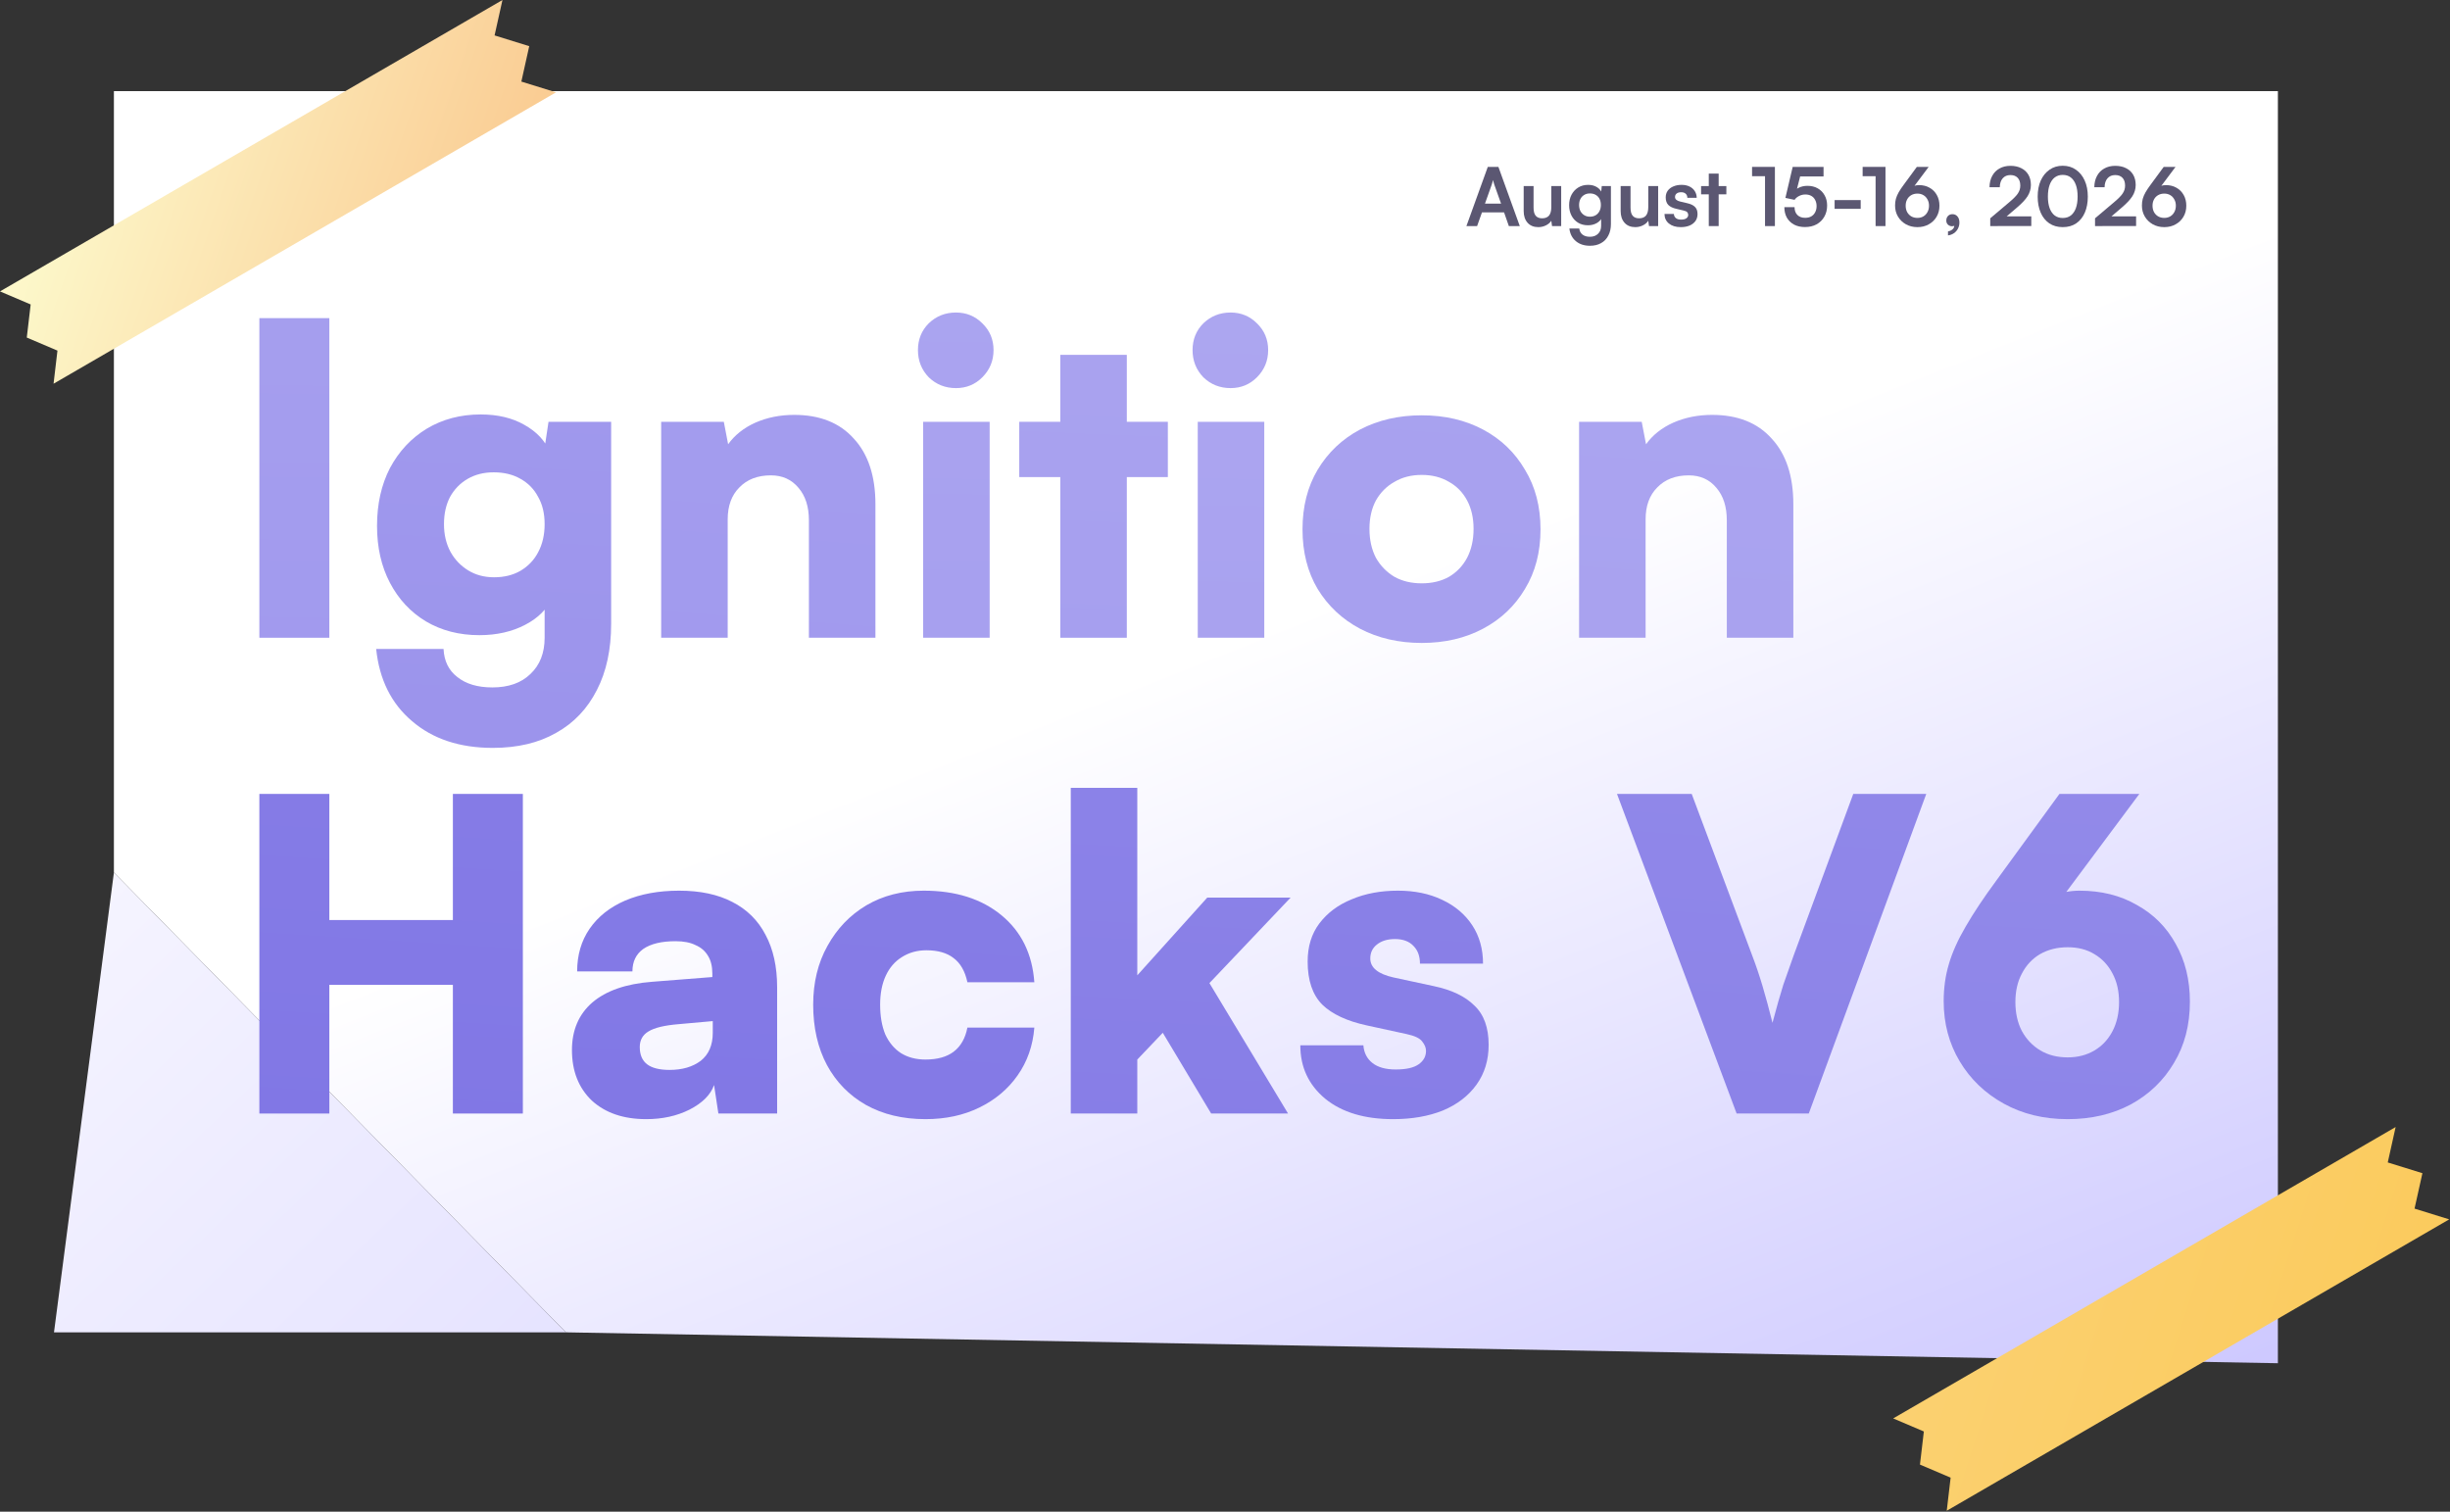 <svg width="726" height="448" viewBox="0 0 726 448" fill="none" xmlns="http://www.w3.org/2000/svg">
<rect x="0" y="0" width="726" height="448" fill="#333333" stroke="none"/>
<path fill-rule="evenodd" clip-rule="evenodd" d="M675 27H33.753V258.586L167.704 394.844L675 404V27Z" fill="url(#paint0_linear_3006_804)"/>
<path d="M16 394.844H167.704L33.753 258.586L16 394.844Z" fill="url(#paint1_linear_3006_804)"/>
<path d="M591.709 260.752L610.269 235.28H633.949L607.709 270.48L601.949 269.2C603.229 267.749 605.277 266.512 608.093 265.488C610.909 264.464 613.597 263.952 616.157 263.952C622.642 263.952 628.317 265.36 633.181 268.176C638.13 270.907 641.97 274.747 644.701 279.696C647.517 284.645 648.925 290.363 648.925 296.848C648.925 303.76 647.346 309.819 644.189 315.024C641.117 320.229 636.85 324.325 631.389 327.312C625.928 330.213 619.698 331.664 612.701 331.664C605.618 331.664 599.304 330.128 593.757 327.056C588.21 323.984 583.858 319.803 580.701 314.512C577.544 309.221 575.965 303.291 575.965 296.72C575.965 292.795 576.477 289.125 577.501 285.712C578.525 282.213 580.189 278.501 582.493 274.576C584.797 270.565 587.869 265.957 591.709 260.752ZM597.213 296.976C597.213 300.219 597.853 303.077 599.133 305.552C600.498 308.027 602.333 309.947 604.637 311.312C606.941 312.677 609.629 313.36 612.701 313.36C615.688 313.36 618.333 312.677 620.637 311.312C622.941 309.947 624.733 308.027 626.013 305.552C627.293 303.077 627.933 300.219 627.933 296.976C627.933 293.733 627.293 290.917 626.013 288.528C624.733 286.053 622.941 284.133 620.637 282.768C618.418 281.403 615.773 280.72 612.701 280.72C609.629 280.72 606.898 281.403 604.509 282.768C602.205 284.133 600.413 286.053 599.133 288.528C597.853 290.917 597.213 293.733 597.213 296.976Z" fill="url(#paint2_linear_3006_804)"/>
<path d="M514.611 330L479.155 235.28H501.299L519.219 283.152C520.328 286.053 521.352 289.083 522.291 292.24C523.23 295.397 524.211 299.024 525.235 303.12C526.43 298.597 527.496 294.843 528.435 291.856C529.459 288.869 530.483 285.968 531.507 283.152L549.171 235.28H570.803L535.987 330H514.611Z" fill="url(#paint3_linear_3006_804)"/>
<path d="M385.316 309.776H404.004C404.175 311.994 405.071 313.744 406.692 315.024C408.313 316.304 410.617 316.944 413.604 316.944C416.676 316.944 418.937 316.432 420.388 315.408C421.839 314.384 422.564 313.061 422.564 311.44C422.564 310.501 422.18 309.562 421.412 308.624C420.729 307.685 419.193 306.96 416.804 306.448L405.028 303.888C399.14 302.608 394.745 300.56 391.844 297.744C388.943 294.842 387.492 290.576 387.492 284.944C387.492 280.506 388.644 276.752 390.948 273.68C393.337 270.522 396.537 268.133 400.548 266.512C404.559 264.805 409.124 263.952 414.244 263.952C419.193 263.952 423.545 264.848 427.3 266.64C431.14 268.432 434.127 270.949 436.26 274.192C438.393 277.434 439.46 281.232 439.46 285.584H420.772C420.772 283.365 420.132 281.616 418.852 280.336C417.572 278.97 415.737 278.288 413.348 278.288C411.129 278.288 409.337 278.842 407.972 279.952C406.692 280.976 406.052 282.341 406.052 284.048C406.052 286.778 408.356 288.656 412.964 289.68L424.868 292.24C430.159 293.349 434.169 295.269 436.9 298C439.716 300.645 441.124 304.528 441.124 309.648C441.124 314.17 439.929 318.096 437.54 321.424C435.151 324.752 431.823 327.312 427.556 329.104C423.289 330.81 418.383 331.664 412.836 331.664C404.388 331.664 397.689 329.658 392.74 325.648C387.791 321.552 385.316 316.261 385.316 309.776Z" fill="url(#paint4_linear_3006_804)"/>
<path d="M337.011 330H317.299V233.488H337.011V289.04L357.747 266H382.451L358.387 291.344L381.683 330H358.899L344.563 306.064L337.011 314V330Z" fill="url(#paint5_linear_3006_804)"/>
<path d="M240.968 297.744C240.968 291.173 242.376 285.37 245.192 280.336C248.008 275.216 251.848 271.205 256.712 268.304C261.661 265.402 267.336 263.952 273.736 263.952C283.208 263.952 290.888 266.384 296.776 271.248C302.664 276.112 305.907 282.725 306.504 291.088H286.664C285.981 287.845 284.616 285.456 282.568 283.92C280.605 282.384 277.917 281.616 274.504 281.616C271.773 281.616 269.341 282.298 267.208 283.664C265.16 284.944 263.581 286.778 262.472 289.168C261.363 291.557 260.808 294.416 260.808 297.744C260.808 301.157 261.32 304.101 262.344 306.576C263.453 308.965 264.989 310.8 266.952 312.08C269 313.36 271.432 314 274.248 314C277.747 314 280.52 313.232 282.568 311.696C284.701 310.074 286.067 307.685 286.664 304.528H306.504C306.077 309.904 304.413 314.64 301.512 318.736C298.696 322.746 294.941 325.904 290.248 328.208C285.555 330.512 280.221 331.664 274.248 331.664C267.507 331.664 261.619 330.256 256.584 327.44C251.635 324.624 247.795 320.698 245.064 315.664C242.333 310.544 240.968 304.57 240.968 297.744Z" fill="url(#paint6_linear_3006_804)"/>
<path d="M191.502 331.664C184.761 331.664 179.385 329.829 175.374 326.16C171.449 322.405 169.486 317.413 169.486 311.184C169.486 305.296 171.491 300.602 175.502 297.104C179.598 293.605 185.486 291.557 193.166 290.96L211.086 289.552V288.528C211.086 286.394 210.659 284.645 209.806 283.28C208.953 281.829 207.715 280.762 206.094 280.08C204.558 279.312 202.595 278.928 200.206 278.928C196.025 278.928 192.825 279.696 190.606 281.232C188.473 282.768 187.406 284.986 187.406 287.888H171.022C171.022 283.024 172.259 278.8 174.734 275.216C177.209 271.632 180.707 268.858 185.23 266.896C189.838 264.933 195.171 263.952 201.23 263.952C207.459 263.952 212.707 265.061 216.974 267.28C221.326 269.498 224.611 272.741 226.83 277.008C229.134 281.274 230.286 286.48 230.286 292.624V330H212.878L211.598 321.552C210.574 324.453 208.142 326.885 204.302 328.848C200.547 330.725 196.281 331.664 191.502 331.664ZM198.414 317.072C202.169 317.072 205.241 316.176 207.63 314.384C210.019 312.506 211.214 309.733 211.214 306.064V302.608L201.23 303.504C196.963 303.845 193.934 304.57 192.142 305.68C190.435 306.704 189.582 308.24 189.582 310.288C189.582 312.592 190.307 314.298 191.758 315.408C193.209 316.517 195.427 317.072 198.414 317.072Z" fill="url(#paint7_linear_3006_804)"/>
<path d="M97.592 330H76.856V235.28H97.592V272.656H134.2V235.28H154.936V330H134.2V291.856H97.592V330Z" fill="url(#paint8_linear_3006_804)"/>
<path d="M487.636 189H467.924V125H486.484L487.764 131.656C489.727 128.925 492.415 126.792 495.828 125.256C499.327 123.72 503.167 122.952 507.348 122.952C514.943 122.952 520.831 125.298 525.012 129.992C529.279 134.6 531.412 141.085 531.412 149.448V189H511.7V154.184C511.7 150.173 510.676 146.973 508.628 144.584C506.58 142.109 503.849 140.872 500.436 140.872C496.511 140.872 493.396 142.066 491.092 144.456C488.788 146.76 487.636 149.917 487.636 153.928V189Z" fill="url(#paint9_linear_3006_804)"/>
<path d="M385.968 156.872C385.968 150.131 387.461 144.243 390.448 139.208C393.52 134.088 397.701 130.12 402.992 127.304C408.368 124.488 414.469 123.08 421.296 123.08C428.123 123.08 434.181 124.488 439.472 127.304C444.763 130.12 448.901 134.088 451.888 139.208C454.96 144.243 456.496 150.131 456.496 156.872C456.496 163.613 454.96 169.501 451.888 174.536C448.901 179.571 444.763 183.496 439.472 186.312C434.181 189.128 428.123 190.536 421.296 190.536C414.469 190.536 408.368 189.128 402.992 186.312C397.701 183.496 393.52 179.571 390.448 174.536C387.461 169.501 385.968 163.613 385.968 156.872ZM405.808 156.744C405.808 159.987 406.448 162.845 407.728 165.32C409.093 167.709 410.928 169.587 413.232 170.952C415.536 172.232 418.224 172.872 421.296 172.872C424.368 172.872 427.056 172.232 429.36 170.952C431.664 169.587 433.456 167.709 434.736 165.32C436.016 162.845 436.656 159.987 436.656 156.744C436.656 153.501 436.016 150.685 434.736 148.296C433.456 145.907 431.664 144.072 429.36 142.792C427.056 141.427 424.368 140.744 421.296 140.744C418.224 140.744 415.536 141.427 413.232 142.792C410.928 144.072 409.093 145.907 407.728 148.296C406.448 150.685 405.808 153.501 405.808 156.744Z" fill="url(#paint10_linear_3006_804)"/>
<path d="M354.924 189V125H374.636V189H354.924ZM364.652 115.016C361.495 115.016 358.807 113.949 356.588 111.816C354.455 109.597 353.388 106.909 353.388 103.752C353.388 100.595 354.455 97.949 356.588 95.816C358.807 93.683 361.495 92.616 364.652 92.616C367.724 92.616 370.327 93.683 372.46 95.816C374.679 97.949 375.788 100.595 375.788 103.752C375.788 106.909 374.679 109.597 372.46 111.816C370.327 113.949 367.724 115.016 364.652 115.016Z" fill="url(#paint11_linear_3006_804)"/>
<path d="M302.033 125H346.065V141.384H302.033V125ZM333.905 189H314.193V105.16H333.905V189Z" fill="url(#paint12_linear_3006_804)"/>
<path d="M273.549 189V125H293.261V189H273.549ZM283.277 115.016C280.12 115.016 277.432 113.949 275.213 111.816C273.08 109.597 272.013 106.909 272.013 103.752C272.013 100.595 273.08 97.949 275.213 95.816C277.432 93.683 280.12 92.616 283.277 92.616C286.349 92.616 288.952 93.683 291.085 95.816C293.304 97.949 294.413 100.595 294.413 103.752C294.413 106.909 293.304 109.597 291.085 111.816C288.952 113.949 286.349 115.016 283.277 115.016Z" fill="url(#paint13_linear_3006_804)"/>
<path d="M215.636 189H195.924V125H214.484L215.764 131.656C217.727 128.925 220.415 126.792 223.828 125.256C227.327 123.72 231.167 122.952 235.348 122.952C242.943 122.952 248.831 125.298 253.012 129.992C257.279 134.6 259.412 141.085 259.412 149.448V189H239.7V154.184C239.7 150.173 238.676 146.973 236.628 144.584C234.58 142.109 231.849 140.872 228.436 140.872C224.511 140.872 221.396 142.066 219.092 144.456C216.788 146.76 215.636 149.917 215.636 153.928V189Z" fill="url(#paint14_linear_3006_804)"/>
<path d="M111.724 155.848C111.724 149.363 113.004 143.645 115.564 138.696C118.209 133.747 121.836 129.864 126.444 127.048C131.137 124.232 136.471 122.824 142.444 122.824C147.479 122.824 151.788 123.848 155.372 125.896C159.041 127.944 161.559 130.632 162.924 133.96L161.004 135.24L162.54 125H181.1V184.904C181.1 192.499 179.692 199.027 176.876 204.488C174.06 210.035 170.049 214.259 164.844 217.16C159.639 220.147 153.367 221.64 146.028 221.64C136.215 221.64 128.236 218.995 122.092 213.704C115.948 208.499 112.407 201.373 111.468 192.328H131.436C131.607 195.912 132.972 198.685 135.532 200.648C138.092 202.696 141.548 203.72 145.9 203.72C150.679 203.72 154.433 202.397 157.164 199.752C159.98 197.107 161.388 193.523 161.388 189V175.432L163.564 177.096C162.199 180.424 159.553 183.112 155.628 185.16C151.703 187.208 147.18 188.232 142.06 188.232C136.087 188.232 130.796 186.867 126.188 184.136C121.665 181.405 118.124 177.608 115.564 172.744C113.004 167.88 111.724 162.248 111.724 155.848ZM131.564 155.336C131.564 158.408 132.204 161.139 133.484 163.528C134.764 165.832 136.513 167.667 138.732 169.032C140.951 170.397 143.511 171.08 146.412 171.08C149.399 171.08 152.001 170.44 154.22 169.16C156.524 167.795 158.273 165.96 159.468 163.656C160.748 161.267 161.388 158.493 161.388 155.336C161.388 152.179 160.748 149.491 159.468 147.272C158.273 144.968 156.524 143.176 154.22 141.896C152.001 140.616 149.356 139.976 146.284 139.976C143.383 139.976 140.823 140.616 138.604 141.896C136.385 143.176 134.636 144.968 133.356 147.272C132.161 149.576 131.564 152.264 131.564 155.336Z" fill="url(#paint15_linear_3006_804)"/>
<path d="M97.592 94.28V189H76.856V94.28H97.592Z" fill="url(#paint16_linear_3006_804)"/>
<path d="M637.372 54.616L641.164 49.456H644.668L639.724 56.056L638.956 55.864C639.308 55.544 639.74 55.296 640.252 55.12C640.78 54.944 641.292 54.856 641.788 54.856C642.988 54.856 644.044 55.12 644.956 55.648C645.868 56.16 646.58 56.88 647.092 57.808C647.604 58.72 647.86 59.768 647.86 60.952C647.86 62.2 647.572 63.304 646.996 64.264C646.436 65.208 645.66 65.952 644.668 66.496C643.692 67.04 642.58 67.312 641.332 67.312C640.068 67.312 638.932 67.032 637.924 66.472C636.932 65.912 636.148 65.152 635.572 64.192C634.996 63.216 634.708 62.128 634.708 60.928C634.708 60.208 634.788 59.544 634.948 58.936C635.124 58.312 635.404 57.656 635.788 56.968C636.188 56.28 636.716 55.496 637.372 54.616ZM637.852 60.952C637.852 61.672 637.996 62.304 638.284 62.848C638.588 63.392 638.996 63.816 639.508 64.12C640.036 64.424 640.644 64.576 641.332 64.576C642.004 64.576 642.596 64.424 643.108 64.12C643.62 63.816 644.02 63.392 644.308 62.848C644.612 62.304 644.764 61.672 644.764 60.952C644.764 60.248 644.612 59.632 644.308 59.104C644.02 58.56 643.62 58.136 643.108 57.832C642.596 57.528 642.004 57.376 641.332 57.376C640.644 57.376 640.036 57.528 639.508 57.832C638.98 58.136 638.572 58.56 638.284 59.104C637.996 59.632 637.852 60.248 637.852 60.952Z" fill="#5B5772"/>
<path d="M632.983 66.976L620.815 67V64.696L626.551 59.848C627.143 59.352 627.639 58.896 628.039 58.48C628.455 58.064 628.783 57.672 629.023 57.304C629.263 56.936 629.439 56.568 629.551 56.2C629.663 55.832 629.719 55.432 629.719 55C629.719 54.008 629.463 53.24 628.951 52.696C628.439 52.152 627.719 51.88 626.791 51.88C625.831 51.88 625.071 52.2 624.511 52.84C623.951 53.48 623.663 54.36 623.647 55.48H620.599C620.615 54.2 620.879 53.088 621.391 52.144C621.903 51.184 622.623 50.448 623.551 49.936C624.479 49.408 625.559 49.144 626.791 49.144C628.039 49.144 629.111 49.376 630.007 49.84C630.919 50.288 631.623 50.936 632.119 51.784C632.615 52.632 632.863 53.648 632.863 54.832C632.863 55.44 632.775 56.024 632.599 56.584C632.439 57.128 632.191 57.664 631.855 58.192C631.519 58.704 631.103 59.224 630.607 59.752C630.111 60.28 629.527 60.832 628.855 61.408L624.583 65.056L623.479 64.12H632.983V66.976Z" fill="#5B5772"/>
<path d="M603.821 58.264C603.821 56.44 604.125 54.848 604.733 53.488C605.357 52.128 606.221 51.064 607.325 50.296C608.445 49.512 609.749 49.12 611.237 49.12C612.741 49.12 614.045 49.512 615.149 50.296C616.269 51.064 617.133 52.128 617.741 53.488C618.365 54.848 618.677 56.44 618.677 58.264C618.677 60.072 618.381 61.656 617.789 63.016C617.197 64.376 616.349 65.432 615.245 66.184C614.141 66.936 612.805 67.312 611.237 67.312C609.701 67.312 608.373 66.936 607.253 66.184C606.149 65.432 605.301 64.376 604.709 63.016C604.117 61.656 603.821 60.072 603.821 58.264ZM606.845 58.264C606.845 59.608 607.021 60.76 607.373 61.72C607.725 62.664 608.229 63.384 608.885 63.88C609.541 64.36 610.325 64.6 611.237 64.6C612.181 64.6 612.973 64.36 613.613 63.88C614.269 63.384 614.773 62.664 615.125 61.72C615.477 60.76 615.653 59.608 615.653 58.264C615.653 56.872 615.477 55.704 615.125 54.76C614.773 53.8 614.269 53.072 613.613 52.576C612.973 52.08 612.181 51.832 611.237 51.832C610.325 51.832 609.541 52.08 608.885 52.576C608.229 53.072 607.725 53.8 607.373 54.76C607.021 55.704 606.845 56.872 606.845 58.264Z" fill="#5B5772"/>
<path d="M601.928 66.976L589.76 67V64.696L595.496 59.848C596.088 59.352 596.584 58.896 596.984 58.48C597.4 58.064 597.728 57.672 597.968 57.304C598.208 56.936 598.384 56.568 598.496 56.2C598.608 55.832 598.664 55.432 598.664 55C598.664 54.008 598.408 53.24 597.896 52.696C597.384 52.152 596.664 51.88 595.736 51.88C594.776 51.88 594.016 52.2 593.456 52.84C592.896 53.48 592.608 54.36 592.592 55.48H589.544C589.56 54.2 589.824 53.088 590.336 52.144C590.848 51.184 591.568 50.448 592.496 49.936C593.424 49.408 594.504 49.144 595.736 49.144C596.984 49.144 598.056 49.376 598.952 49.84C599.864 50.288 600.568 50.936 601.064 51.784C601.56 52.632 601.808 53.648 601.808 54.832C601.808 55.44 601.72 56.024 601.544 56.584C601.384 57.128 601.136 57.664 600.8 58.192C600.464 58.704 600.048 59.224 599.552 59.752C599.056 60.28 598.472 60.832 597.8 61.408L593.528 65.056L592.424 64.12H601.928V66.976Z" fill="#5B5772"/>
<path d="M579.115 66.784L579.403 66.712C579.275 66.824 579.131 66.912 578.971 66.976C578.827 67.024 578.651 67.048 578.443 67.048C577.979 67.048 577.579 66.896 577.243 66.592C576.907 66.272 576.739 65.872 576.739 65.392C576.739 64.816 576.907 64.352 577.243 64C577.579 63.648 578.019 63.472 578.563 63.472C579.171 63.472 579.667 63.696 580.051 64.144C580.435 64.592 580.627 65.192 580.627 65.944C580.627 66.6 580.483 67.2 580.195 67.744C579.907 68.304 579.507 68.76 578.995 69.112C578.483 69.464 577.899 69.68 577.243 69.76V68.584C577.787 68.488 578.235 68.28 578.587 67.96C578.939 67.656 579.115 67.264 579.115 66.784Z" fill="#5B5772"/>
<path d="M564.223 54.616L568.015 49.456H571.519L566.575 56.056L565.807 55.864C566.159 55.544 566.591 55.296 567.103 55.12C567.631 54.944 568.143 54.856 568.639 54.856C569.839 54.856 570.895 55.12 571.807 55.648C572.719 56.16 573.431 56.88 573.943 57.808C574.455 58.72 574.711 59.768 574.711 60.952C574.711 62.2 574.423 63.304 573.847 64.264C573.287 65.208 572.511 65.952 571.519 66.496C570.543 67.04 569.431 67.312 568.183 67.312C566.919 67.312 565.783 67.032 564.775 66.472C563.783 65.912 562.999 65.152 562.423 64.192C561.847 63.216 561.559 62.128 561.559 60.928C561.559 60.208 561.639 59.544 561.799 58.936C561.975 58.312 562.255 57.656 562.639 56.968C563.039 56.28 563.567 55.496 564.223 54.616ZM564.703 60.952C564.703 61.672 564.847 62.304 565.135 62.848C565.439 63.392 565.847 63.816 566.359 64.12C566.887 64.424 567.495 64.576 568.183 64.576C568.855 64.576 569.447 64.424 569.959 64.12C570.471 63.816 570.871 63.392 571.159 62.848C571.463 62.304 571.615 61.672 571.615 60.952C571.615 60.248 571.463 59.632 571.159 59.104C570.871 58.56 570.471 58.136 569.959 57.832C569.447 57.528 568.855 57.376 568.183 57.376C567.495 57.376 566.887 57.528 566.359 57.832C565.831 58.136 565.423 58.56 565.135 59.104C564.847 59.632 564.703 60.248 564.703 60.952Z" fill="#5B5772"/>
<path d="M555.789 52.216H551.949V49.456H558.717V67H555.789V52.216Z" fill="#5B5772"/>
<path d="M543.644 61.888V59.296H551.372V61.888H543.644Z" fill="#5B5772"/>
<path d="M534.846 67.288C533.63 67.288 532.558 67.048 531.63 66.568C530.718 66.072 530.006 65.384 529.494 64.504C528.998 63.608 528.75 62.568 528.75 61.384H531.774C531.774 62.376 532.054 63.152 532.614 63.712C533.174 64.272 533.942 64.552 534.918 64.552C535.606 64.552 536.198 64.416 536.694 64.144C537.206 63.856 537.598 63.448 537.87 62.92C538.158 62.392 538.302 61.776 538.302 61.072C538.302 60.4 538.166 59.808 537.894 59.296C537.638 58.768 537.262 58.36 536.766 58.072C536.27 57.784 535.67 57.64 534.966 57.64C534.294 57.64 533.67 57.792 533.094 58.096C532.534 58.384 532.094 58.76 531.774 59.224L529.062 58.648L531.222 49.456H540.366V52.288H532.638L533.67 51.328L532.254 56.92L531.222 57.352C531.606 56.616 532.182 56.056 532.95 55.672C533.734 55.272 534.614 55.072 535.59 55.072C536.758 55.072 537.774 55.32 538.638 55.816C539.518 56.312 540.198 57 540.678 57.88C541.174 58.744 541.422 59.752 541.422 60.904C541.422 62.168 541.142 63.28 540.582 64.24C540.038 65.2 539.27 65.952 538.278 66.496C537.302 67.024 536.158 67.288 534.846 67.288Z" fill="#5B5772"/>
<path d="M523.023 52.216H519.183V49.456H525.951V67H523.023V52.216Z" fill="#5B5772"/>
<path d="M504.078 55.144H511.566V57.592H504.078V55.144ZM509.286 67H506.358V51.448H509.286V67Z" fill="#5B5772"/>
<path d="M493.233 63.4H496.017C496.033 63.912 496.225 64.32 496.593 64.624C496.961 64.928 497.473 65.08 498.129 65.08C498.833 65.08 499.361 64.952 499.713 64.696C500.081 64.44 500.265 64.096 500.265 63.664C500.265 63.376 500.169 63.12 499.977 62.896C499.785 62.672 499.425 62.504 498.897 62.392L496.761 61.888C495.689 61.648 494.889 61.264 494.361 60.736C493.849 60.192 493.593 59.448 493.593 58.504C493.593 57.736 493.793 57.072 494.193 56.512C494.609 55.952 495.169 55.528 495.873 55.24C496.577 54.936 497.385 54.784 498.297 54.784C499.177 54.784 499.953 54.944 500.625 55.264C501.297 55.584 501.817 56.032 502.185 56.608C502.569 57.184 502.769 57.856 502.785 58.624H500.001C500.001 58.112 499.841 57.712 499.521 57.424C499.201 57.12 498.753 56.968 498.177 56.968C497.601 56.968 497.153 57.096 496.833 57.352C496.513 57.608 496.353 57.952 496.353 58.384C496.353 59.04 496.865 59.488 497.889 59.728L500.025 60.232C501.017 60.456 501.761 60.816 502.257 61.312C502.769 61.808 503.025 62.512 503.025 63.424C503.025 64.224 502.817 64.92 502.401 65.512C501.985 66.088 501.401 66.536 500.649 66.856C499.897 67.16 499.033 67.312 498.057 67.312C496.585 67.312 495.409 66.952 494.529 66.232C493.665 65.512 493.233 64.568 493.233 63.4Z" fill="#5B5772"/>
<path d="M488.427 55.144H491.355V67H488.643L488.427 65.416C488.075 65.976 487.547 66.432 486.843 66.784C486.139 67.136 485.387 67.312 484.587 67.312C483.227 67.312 482.163 66.88 481.395 66.016C480.627 65.152 480.243 64 480.243 62.56V55.144H483.171V61.528C483.171 62.648 483.387 63.456 483.819 63.952C484.251 64.448 484.875 64.696 485.691 64.696C486.619 64.696 487.307 64.424 487.755 63.88C488.203 63.32 488.427 62.48 488.427 61.36V55.144Z" fill="#5B5772"/>
<path d="M464.973 60.808C464.973 59.656 465.205 58.632 465.669 57.736C466.149 56.824 466.813 56.104 467.661 55.576C468.509 55.048 469.493 54.784 470.613 54.784C471.621 54.784 472.485 55.008 473.205 55.456C473.925 55.888 474.429 56.496 474.717 57.28L474.405 57.544L474.645 55.144H477.357V66.4C477.357 67.712 477.101 68.848 476.589 69.808C476.093 70.784 475.381 71.528 474.453 72.04C473.541 72.568 472.437 72.832 471.141 72.832C469.445 72.832 468.053 72.376 466.965 71.464C465.877 70.552 465.237 69.304 465.045 67.72H467.973C468.069 68.488 468.389 69.088 468.933 69.52C469.493 69.952 470.229 70.168 471.141 70.168C472.149 70.168 472.949 69.872 473.541 69.28C474.149 68.704 474.453 67.92 474.453 66.928V63.976L474.789 64.288C474.501 65.04 473.973 65.64 473.205 66.088C472.437 66.536 471.549 66.76 470.541 66.76C469.421 66.76 468.445 66.504 467.613 65.992C466.781 65.48 466.133 64.776 465.669 63.88C465.205 62.984 464.973 61.96 464.973 60.808ZM467.925 60.736C467.925 61.408 468.053 62.008 468.309 62.536C468.581 63.048 468.957 63.456 469.437 63.76C469.917 64.064 470.477 64.216 471.117 64.216C471.789 64.216 472.365 64.072 472.845 63.784C473.341 63.48 473.717 63.072 473.973 62.56C474.245 62.032 474.381 61.424 474.381 60.736C474.381 60.048 474.253 59.456 473.997 58.96C473.741 58.448 473.365 58.048 472.869 57.76C472.389 57.472 471.805 57.328 471.117 57.328C470.461 57.328 469.893 57.48 469.413 57.784C468.933 58.072 468.565 58.472 468.309 58.984C468.053 59.496 467.925 60.08 467.925 60.736Z" fill="#5B5772"/>
<path d="M459.693 55.144H462.621V67H459.909L459.693 65.416C459.341 65.976 458.813 66.432 458.109 66.784C457.405 67.136 456.653 67.312 455.853 67.312C454.493 67.312 453.429 66.88 452.661 66.016C451.893 65.152 451.509 64 451.509 62.56V55.144H454.437V61.528C454.437 62.648 454.653 63.456 455.085 63.952C455.517 64.448 456.141 64.696 456.957 64.696C457.885 64.696 458.573 64.424 459.021 63.88C459.469 63.32 459.693 62.48 459.693 61.36V55.144Z" fill="#5B5772"/>
<path d="M437.705 67H434.537L440.873 49.456H444.017L450.353 67H447.113L445.697 62.944H439.145L437.705 67ZM442.049 54.688L440.033 60.352H444.809L442.793 54.688C442.729 54.448 442.657 54.208 442.577 53.968C442.497 53.728 442.449 53.52 442.433 53.344C442.401 53.504 442.345 53.712 442.265 53.968C442.201 54.208 442.129 54.448 442.049 54.688Z" fill="#5B5772"/>
<path d="M561 420.354L709.892 334L707.557 344.496L717.827 347.681L715.492 358.178L725.762 361.363L576.87 447.718L578.023 437.907L568.935 434.036L570.088 424.225L561 420.354Z" fill="url(#paint17_linear_3006_804)"/>
<path d="M0 86.355L148.892 0L146.557 10.496L156.827 13.682L154.492 24.178L164.762 27.363L15.87 113.718L17.023 103.907L7.935 100.036L9.088 90.226L0 86.355Z" fill="url(#paint18_linear_3006_804)"/>
<defs>
<linearGradient id="paint0_linear_3006_804" x1="874.737" y1="606.044" x2="488.679" y2="-367.166" gradientUnits="userSpaceOnUse">
<stop stop-color="#A49BFF"/>
<stop offset="0.549" stop-color="white"/>
</linearGradient>
<linearGradient id="paint1_linear_3006_804" x1="1180.77" y1="561.566" x2="394.428" y2="-259.866" gradientUnits="userSpaceOnUse">
<stop stop-color="#A49BFF"/>
<stop offset="1" stop-color="white"/>
</linearGradient>
<linearGradient id="paint2_linear_3006_804" x1="-2113.47" y1="-1966.2" x2="-2311.87" y2="1445.74" gradientUnits="userSpaceOnUse">
<stop stop-color="#E6E4FF"/>
<stop offset="1" stop-color="#594CDB"/>
</linearGradient>
<linearGradient id="paint3_linear_3006_804" x1="-915.874" y1="-2000.74" x2="-1173.36" y2="1463.74" gradientUnits="userSpaceOnUse">
<stop stop-color="#E6E4FF"/>
<stop offset="1" stop-color="#594CDB"/>
</linearGradient>
<linearGradient id="paint4_linear_3006_804" x1="-283.71" y1="-2988.35" x2="-590.995" y2="1865.31" gradientUnits="userSpaceOnUse">
<stop stop-color="#E6E4FF"/>
<stop offset="1" stop-color="#594CDB"/>
</linearGradient>
<linearGradient id="paint5_linear_3006_804" x1="514.658" y1="-1955.28" x2="337.845" y2="1454.49" gradientUnits="userSpaceOnUse">
<stop stop-color="#E6E4FF"/>
<stop offset="1" stop-color="#594CDB"/>
</linearGradient>
<linearGradient id="paint6_linear_3006_804" x1="1356.95" y1="-2988.35" x2="996.647" y2="1857.98" gradientUnits="userSpaceOnUse">
<stop stop-color="#E6E4FF"/>
<stop offset="1" stop-color="#594CDB"/>
</linearGradient>
<linearGradient id="paint7_linear_3006_804" x1="2315.92" y1="-2988.35" x2="1981.4" y2="1861.69" gradientUnits="userSpaceOnUse">
<stop stop-color="#E6E4FF"/>
<stop offset="1" stop-color="#594CDB"/>
</linearGradient>
<linearGradient id="paint8_linear_3006_804" x1="2664.39" y1="-2000.74" x2="2444.69" y2="1468.96" gradientUnits="userSpaceOnUse">
<stop stop-color="#E6E4FF"/>
<stop offset="1" stop-color="#594CDB"/>
</linearGradient>
<linearGradient id="paint9_linear_3006_804" x1="-1193.72" y1="-2107.84" x2="-1560.6" y2="2860.95" gradientUnits="userSpaceOnUse">
<stop stop-color="#E6E4FF"/>
<stop offset="1" stop-color="#594CDB"/>
</linearGradient>
<linearGradient id="paint10_linear_3006_804" x1="-231.205" y1="-2064.7" x2="-621.544" y2="2795.56" gradientUnits="userSpaceOnUse">
<stop stop-color="#E6E4FF"/>
<stop offset="1" stop-color="#594CDB"/>
</linearGradient>
<linearGradient id="paint11_linear_3006_804" x1="327.631" y1="-1303.5" x2="266.535" y2="2118.88" gradientUnits="userSpaceOnUse">
<stop stop-color="#E6E4FF"/>
<stop offset="1" stop-color="#594CDB"/>
</linearGradient>
<linearGradient id="paint12_linear_3006_804" x1="1013.14" y1="-1565.52" x2="854.621" y2="2363.78" gradientUnits="userSpaceOnUse">
<stop stop-color="#E6E4FF"/>
<stop offset="1" stop-color="#594CDB"/>
</linearGradient>
<linearGradient id="paint13_linear_3006_804" x1="2964.19" y1="-1303.5" x2="2903.09" y2="2118.88" gradientUnits="userSpaceOnUse">
<stop stop-color="#E6E4FF"/>
<stop offset="1" stop-color="#594CDB"/>
</linearGradient>
<linearGradient id="paint14_linear_3006_804" x1="1915.64" y1="-2107.84" x2="1548.76" y2="2860.95" gradientUnits="userSpaceOnUse">
<stop stop-color="#E6E4FF"/>
<stop offset="1" stop-color="#594CDB"/>
</linearGradient>
<linearGradient id="paint15_linear_3006_804" x1="2626.89" y1="-1408.29" x2="2446.67" y2="1921.17" gradientUnits="userSpaceOnUse">
<stop stop-color="#E6E4FF"/>
<stop offset="1" stop-color="#594CDB"/>
</linearGradient>
<linearGradient id="paint16_linear_3006_804" x1="10032.6" y1="-1334.27" x2="9974.01" y2="2148.36" gradientUnits="userSpaceOnUse">
<stop stop-color="#E6E4FF"/>
<stop offset="1" stop-color="#594CDB"/>
</linearGradient>
<linearGradient id="paint17_linear_3006_804" x1="76.942" y1="-1009.53" x2="1399.26" y2="-586.936" gradientUnits="userSpaceOnUse">
<stop stop-color="#FFF6EB"/>
<stop offset="1" stop-color="#F9BC2D"/>
</linearGradient>
<linearGradient id="paint18_linear_3006_804" x1="-8.5" y1="57" x2="133" y2="106" gradientUnits="userSpaceOnUse">
<stop stop-color="#FDFFD3"/>
<stop offset="1" stop-color="#FACD94"/>
</linearGradient>
</defs>
</svg>
